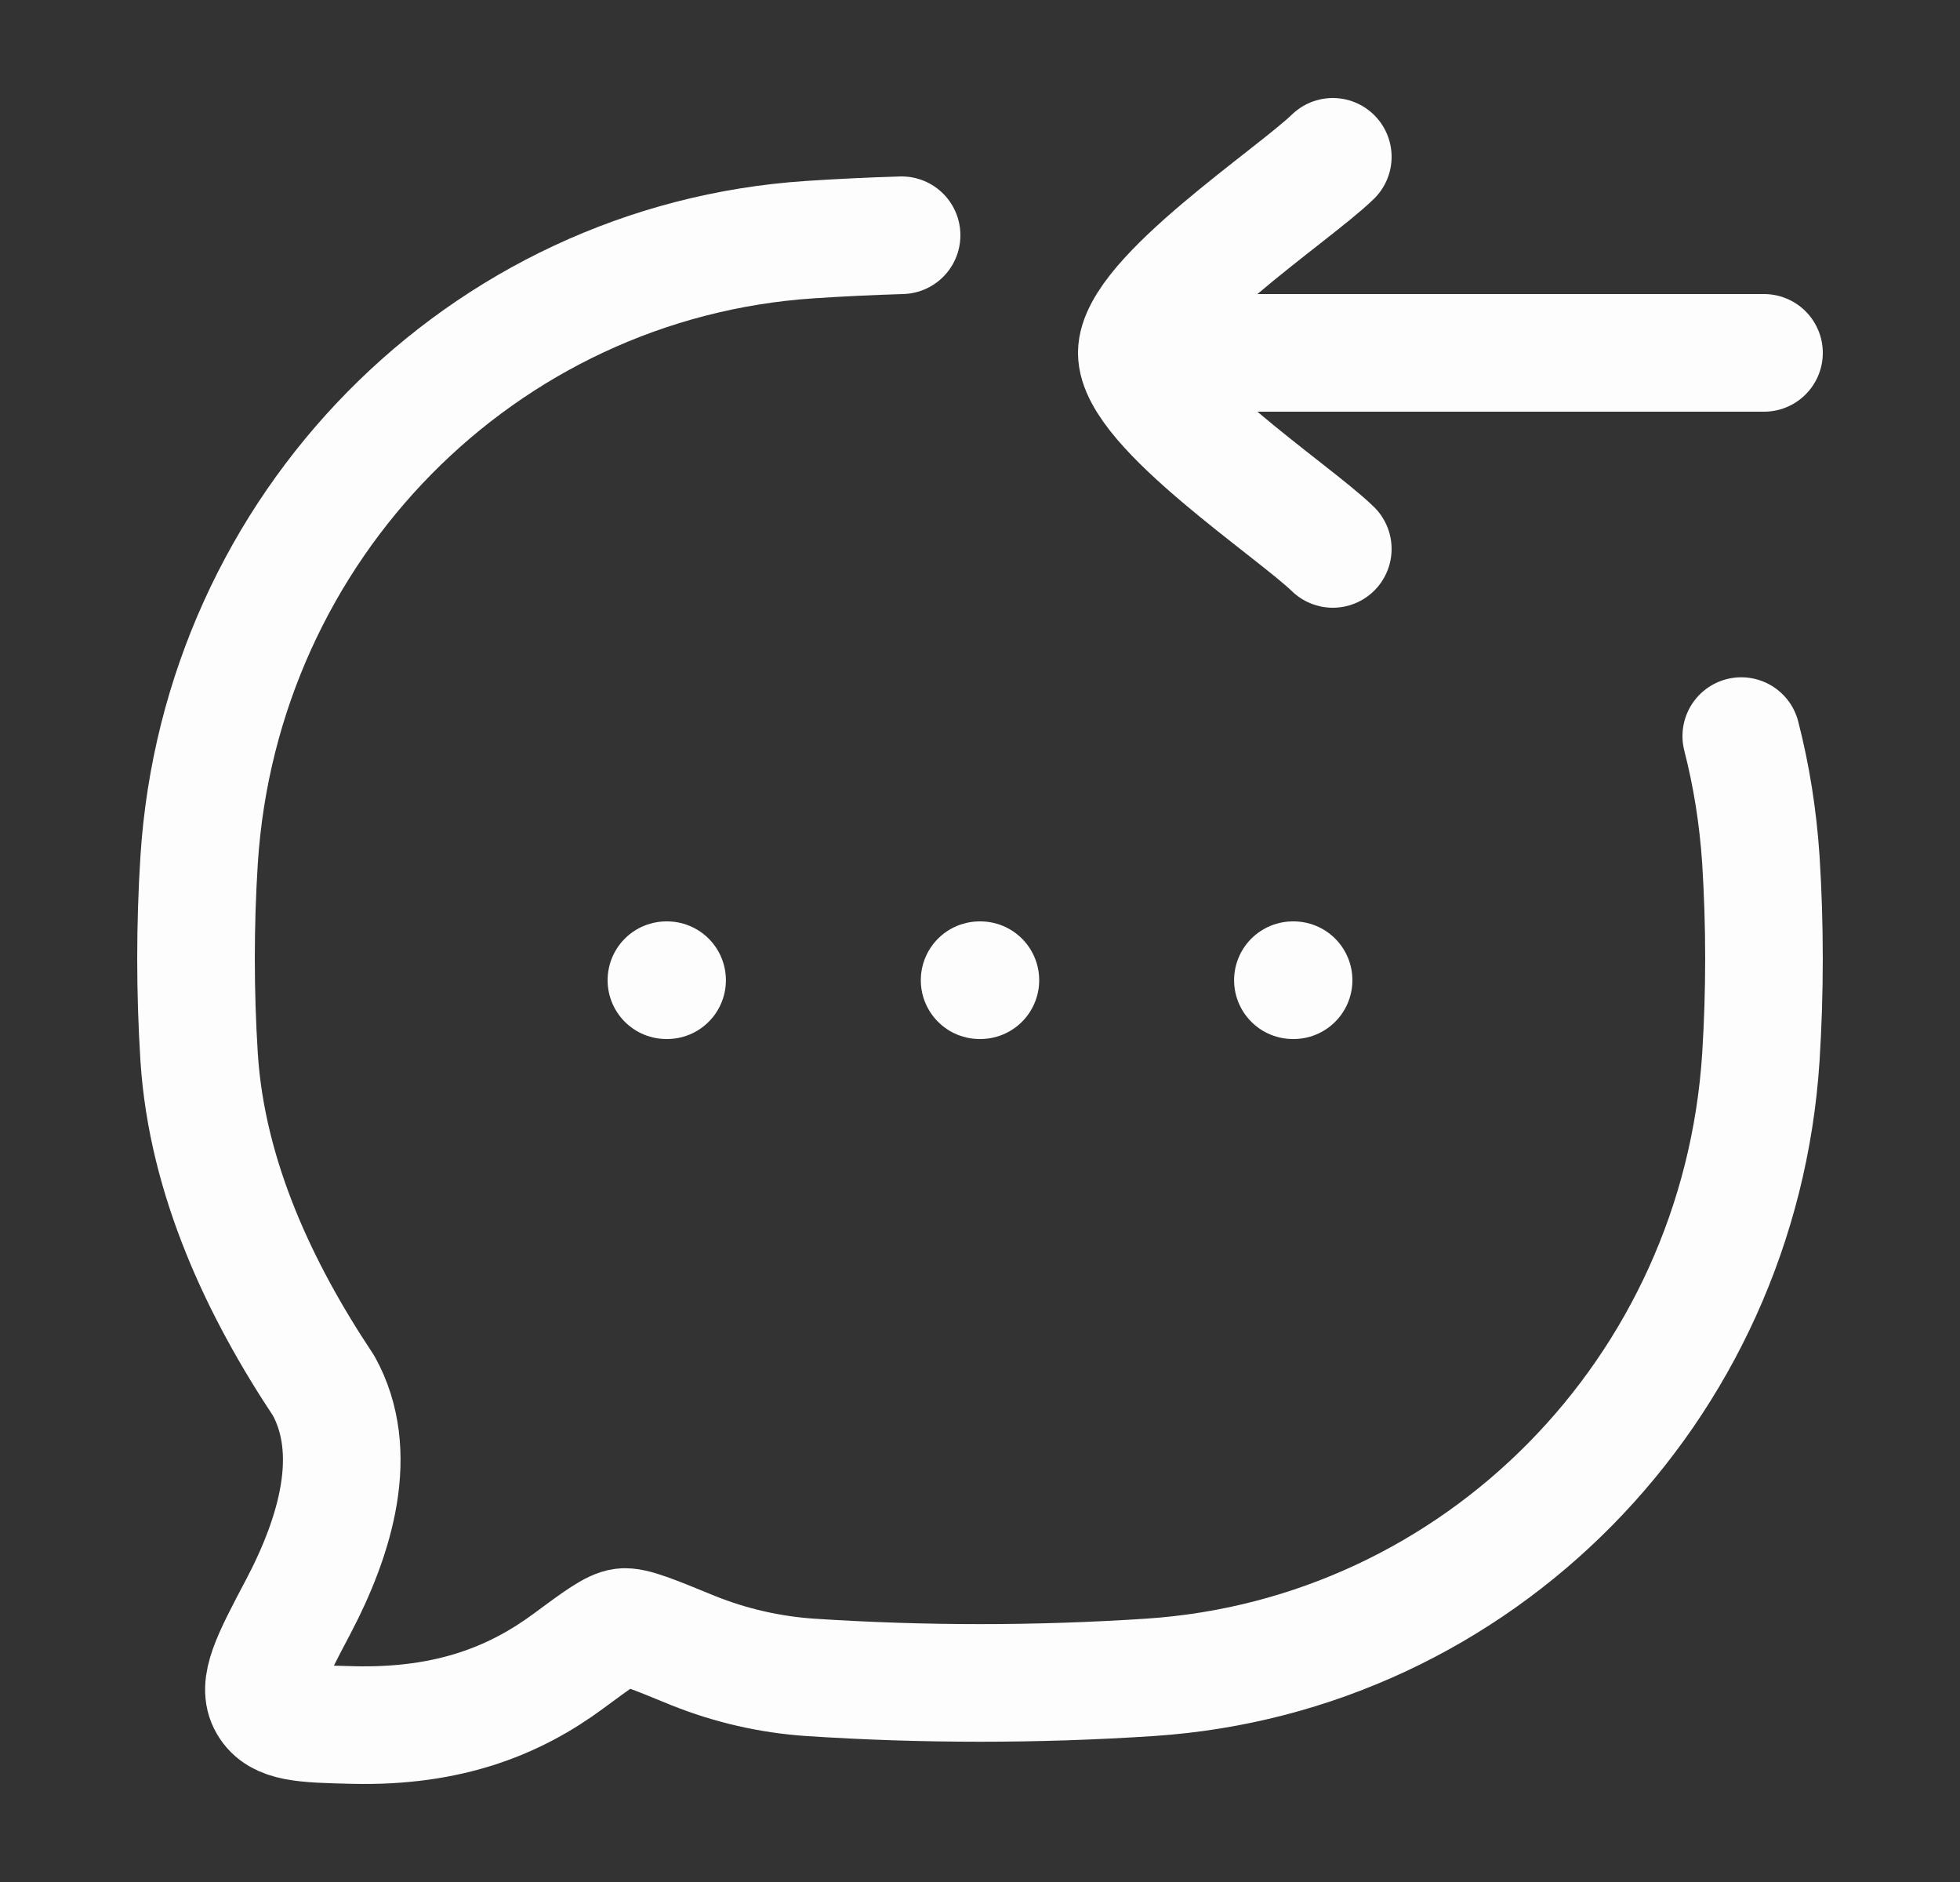 <svg width="25" height="24" viewBox="0 0 25 24" fill="none" xmlns="http://www.w3.org/2000/svg">
<rect x="0" y="0" width="25" height="24" fill="#333333" stroke="none"/>
<path d="M22.21 9.387C22.341 9.896 22.424 10.421 22.46 10.962C22.513 11.802 22.513 12.644 22.46 13.484C22.186 17.73 18.854 21.112 14.67 21.39C13.225 21.485 11.775 21.485 10.33 21.39C9.82 21.355 9.319 21.24 8.844 21.05C8.332 20.84 8.076 20.734 7.945 20.75C7.815 20.766 7.626 20.905 7.249 21.184C6.583 21.675 5.744 22.029 4.499 21.998C3.87 21.983 3.556 21.975 3.415 21.735C3.274 21.495 3.449 21.162 3.8 20.497C4.287 19.574 4.595 18.517 4.128 17.671C3.323 16.462 2.64 15.031 2.54 13.484C2.487 12.644 2.487 11.802 2.54 10.962C2.814 6.716 6.146 3.334 10.33 3.056C10.72 3.03 11.11 3.012 11.5 3M12.495 12.5H12.505M16.491 12.5H16.5M8.5 12.5H8.509" stroke="#FDFDFD" stroke-width="1.5" stroke-linecap="round" stroke-linejoin="round"/>
<path d="M14.5 4.5H22.5M14.5 4.5C14.5 3.8 16.494 2.492 17 2M14.5 4.5C14.5 5.2 16.494 6.508 17 7" stroke="#FDFDFD" stroke-width="1.5" stroke-linecap="round" stroke-linejoin="round"/>
</svg>
